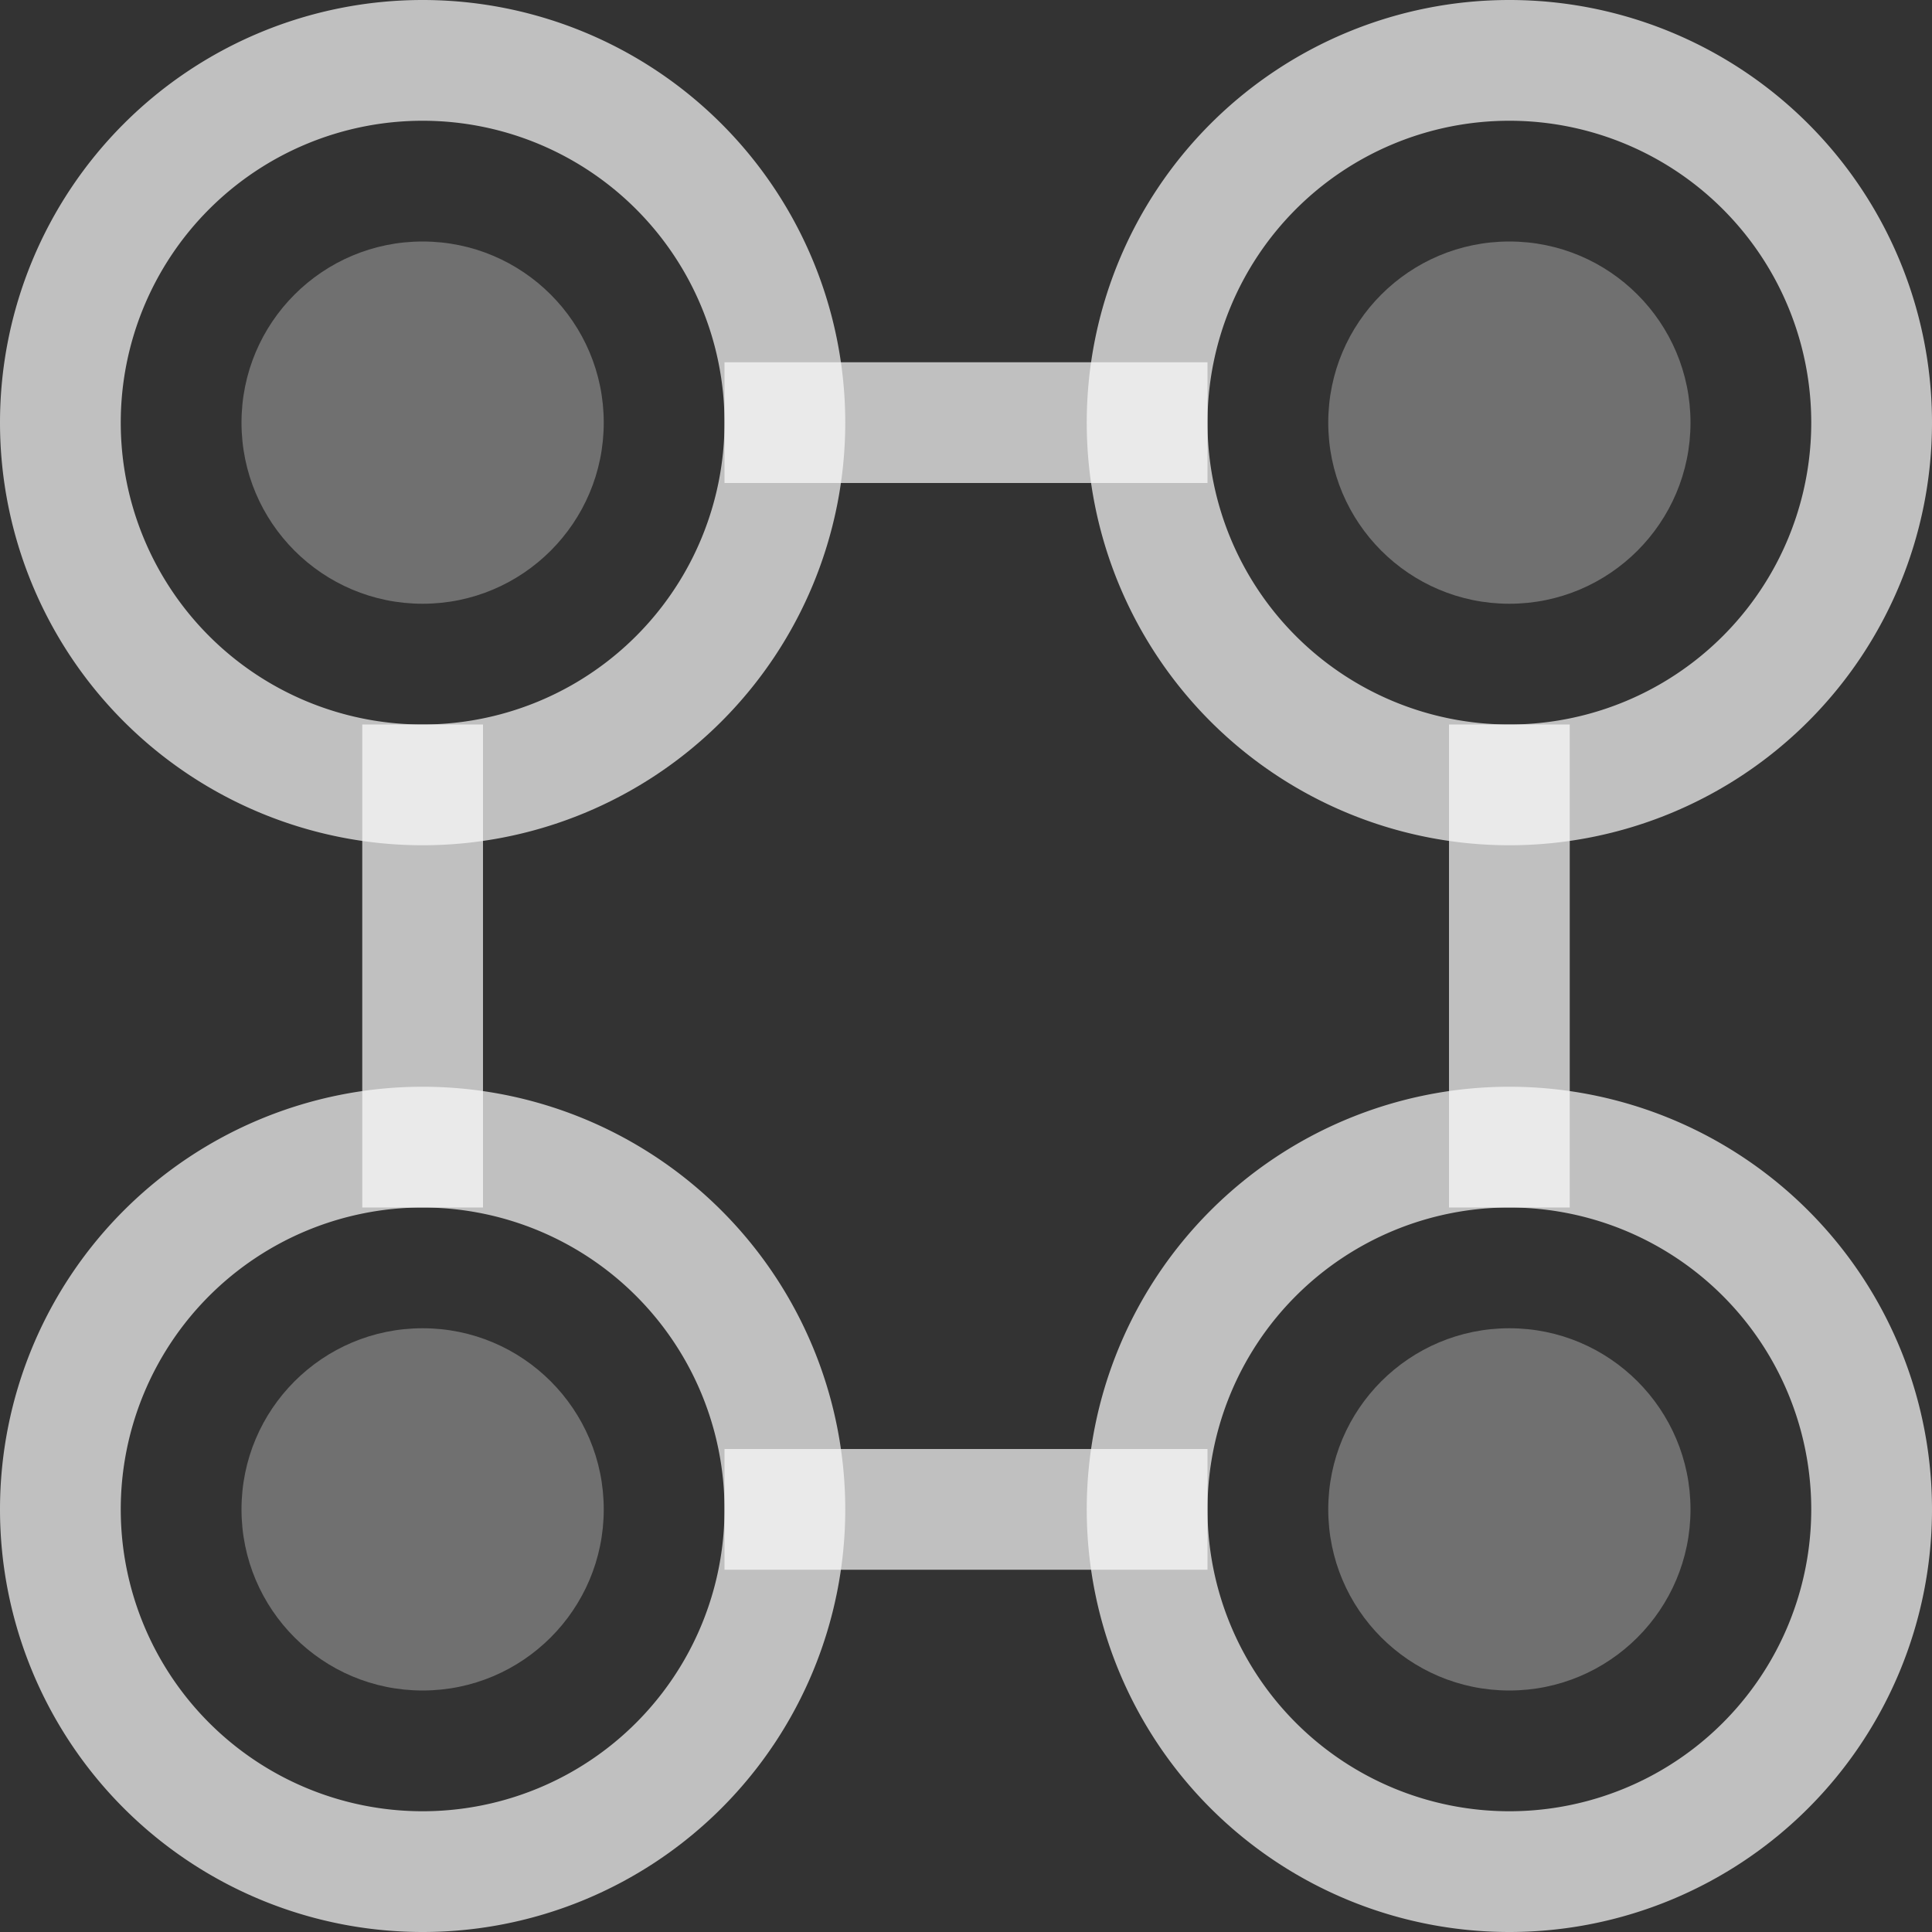 <svg xmlns="http://www.w3.org/2000/svg" width="16" height="16">
    <rect width="100%" height="100%" fill="#333333" stroke="none"/>
    <path fill="#fdfdfd" fill-opacity=".7" d="M3.5 0A3.5 3.5 0 0 0 0 3.5 3.5 3.5 0 0 0 3.5 7 3.5 3.5 0 0 0 7 3.5 3.5 3.5 0 0 0 3.5 0zm0 1A2.5 2.5 0 0 1 6 3.5 2.5 2.5 0 0 1 3.5 6 2.5 2.5 0 0 1 1 3.5 2.5 2.5 0 0 1 3.5 1zM12.5 0A3.5 3.5 0 0 0 9 3.5 3.5 3.5 0 0 0 12.5 7 3.5 3.5 0 0 0 16 3.5 3.5 3.5 0 0 0 12.5 0zm0 1A2.5 2.5 0 0 1 15 3.5 2.5 2.5 0 0 1 12.5 6 2.5 2.5 0 0 1 10 3.5 2.5 2.5 0 0 1 12.5 1zM3.5 9A3.5 3.5 0 0 0 0 12.5 3.5 3.5 0 0 0 3.5 16 3.5 3.5 0 0 0 7 12.5 3.5 3.5 0 0 0 3.5 9zm0 1A2.5 2.5 0 0 1 6 12.5 2.5 2.5 0 0 1 3.5 15 2.5 2.5 0 0 1 1 12.5 2.5 2.5 0 0 1 3.5 10zM12.5 9A3.5 3.5 0 0 0 9 12.5a3.5 3.5 0 0 0 3.5 3.5 3.5 3.5 0 0 0 3.5-3.5A3.5 3.5 0 0 0 12.5 9zm0 1a2.5 2.5 0 0 1 2.5 2.5 2.5 2.5 0 0 1-2.5 2.5 2.5 2.5 0 0 1-2.5-2.5 2.5 2.5 0 0 1 2.5-2.5z"/>
    <path fill="#fdfdfd" fill-opacity=".7" d="M6 3h4v1H6zM3 6h1v4H3zM12 6h1v4h-1zM6 12h4v1H6z"/>
    <circle cx="3.5" cy="3.5" r="1.5" fill="#fdfdfd" opacity=".3"/>
    <circle cx="12.5" cy="3.5" r="1.5" fill="#fdfdfd" opacity=".3"/>
    <circle cx="3.5" cy="12.5" r="1.5" fill="#fdfdfd" opacity=".3"/>
    <circle cx="12.5" cy="12.5" r="1.5" fill="#fdfdfd" opacity=".3"/>
</svg>
